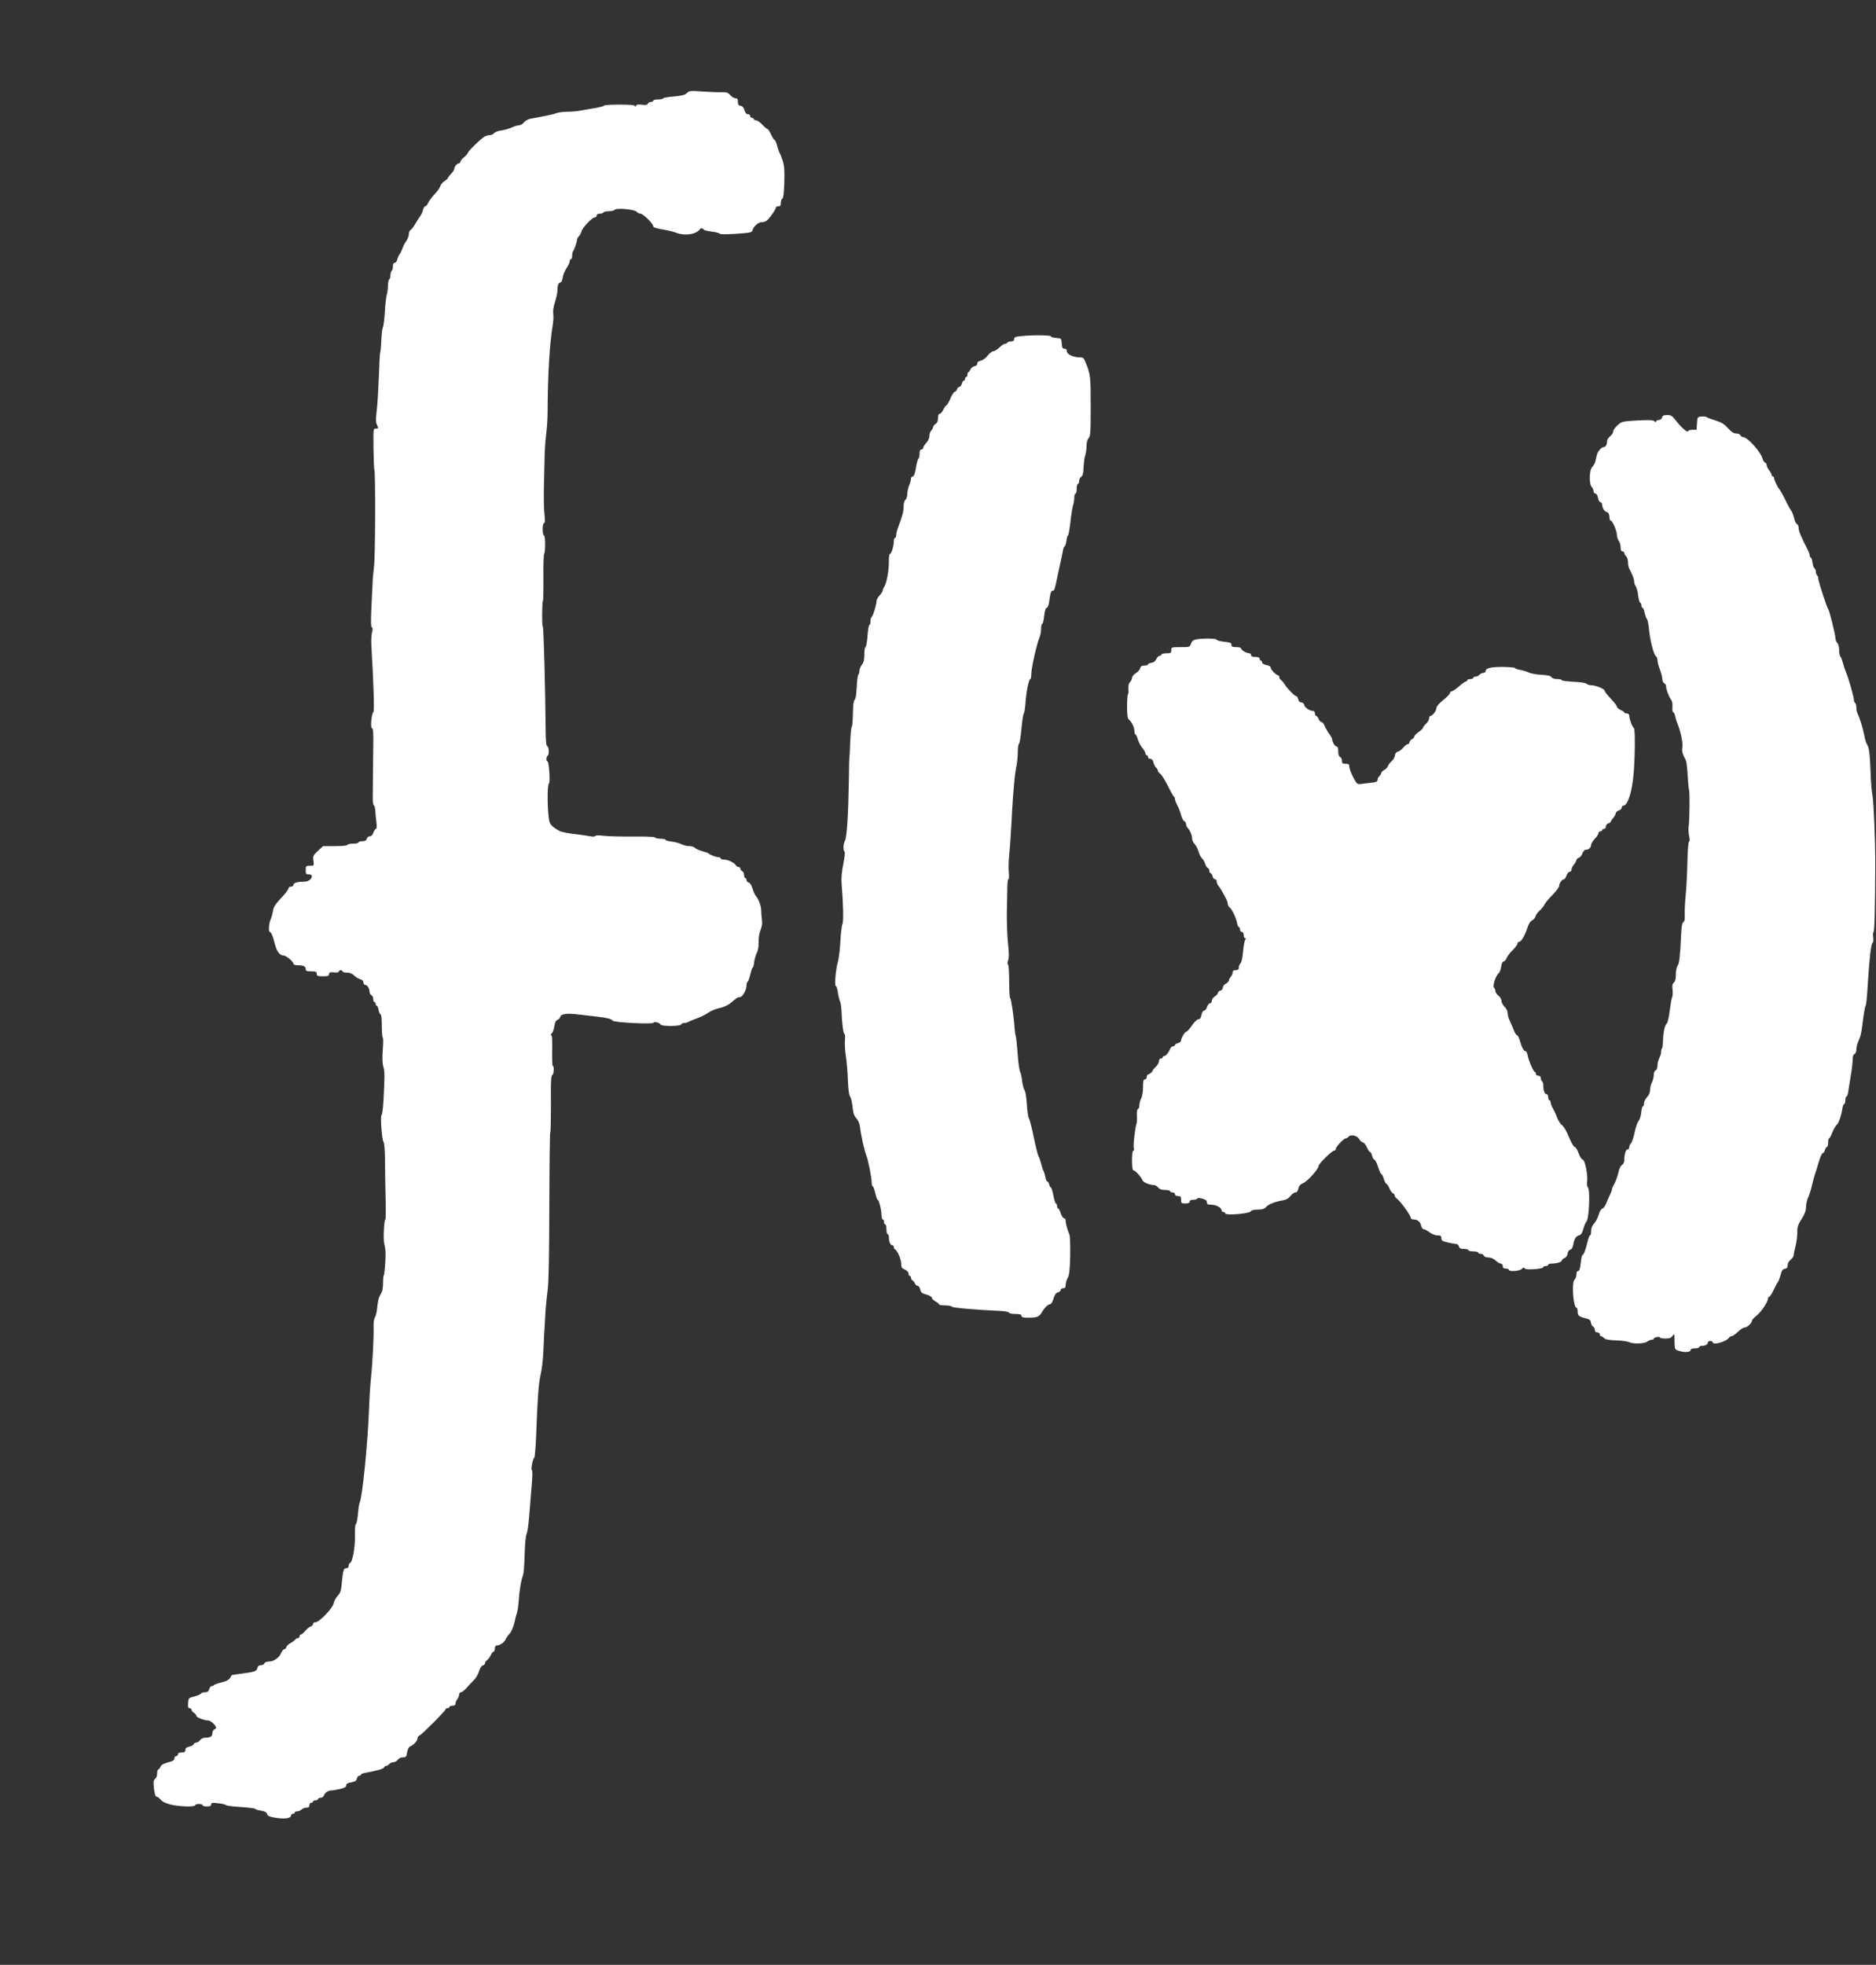 <?xml version="1.0" encoding="UTF-8" standalone="no"?>
<svg
   version="1.0"
   width="1528px"
   height="1600px"
   viewBox="0 0 1528 1600"
   preserveAspectRatio="xMidYMid meet"
   id="svg8"
   sodipodi:docname="function.svg"
   inkscape:version="1.3 (0e150ed, 2023-07-21)"
   xmlns:inkscape="http://www.inkscape.org/namespaces/inkscape"
   xmlns:sodipodi="http://sodipodi.sourceforge.net/DTD/sodipodi-0.dtd"
   xmlns="http://www.w3.org/2000/svg"
   xmlns:svg="http://www.w3.org/2000/svg">
  <rect x="0" y="0" width="1528" height="1600" fill="#333333" stroke="none"/>
  <defs
     id="defs8" />
  <sodipodi:namedview
     id="namedview8"
     pagecolor="#ffffff"
     bordercolor="#000000"
     borderopacity="0.25"
     inkscape:showpageshadow="2"
     inkscape:pageopacity="0.0"
     inkscape:pagecheckerboard="0"
     inkscape:deskcolor="#d1d1d1"
     inkscape:zoom="0.1475"
     inkscape:cx="766.10169"
     inkscape:cy="800"
     inkscape:window-width="1280"
     inkscape:window-height="449"
     inkscape:window-x="0"
     inkscape:window-y="33"
     inkscape:window-maximized="0"
     inkscape:current-layer="svg8" />
  <g
     fill="#000000"
     id="g4"
     style="fill:#ffffff">
    <path
       d="M225 1480.3 c-5.7 -0.9 -6.9 -1.4 -7.5 -3.2 -0.4 -1.4 -1.9 -2.2 -5.1 -2.7 -2.4 -0.3 -4.4 -1 -4.4 -1.4 0 -0.4 -5.3 -1.1 -11.7 -1.5 -6.5 -0.4 -12 -1.1 -12.3 -1.6 -0.3 -0.5 -3.1 -1.1 -6.3 -1.5 -4.9 -0.6 -5.7 -0.4 -5.7 1 0 1.2 -0.9 1.6 -3.5 1.6 -1.9 0 -3.5 -0.4 -3.5 -1 0 -0.5 -1.3 -1 -3 -1 -1.6 0 -3 0.5 -3 1 0 1.6 -13.5 1.2 -20.3 -0.6 -3.9 -1 -6.7 -2.4 -7.9 -4 -1.1 -1.3 -2.6 -2.4 -3.3 -2.4 -0.9 0 -1.6 -2.1 -2.1 -6.7 -0.6 -5.5 -0.4 -6.8 1 -7.8 0.9 -0.7 1.6 -2.6 1.6 -4.4 0 -1.7 0.4 -3.1 0.8 -3.1 0.5 0 1.3 -1 1.9 -2.3 0.7 -1.6 2.6 -2.6 6.2 -3.6 3.9 -1 5.1 -1.7 5.1 -3.2 0 -1 0.7 -1.9 1.5 -1.9 0.8 0 1.5 -0.7 1.5 -1.5 0 -1 1 -1.5 3 -1.5 2.3 0 3 -0.4 3 -2 0 -1.5 0.9 -2.2 3.1 -2.7 1.7 -0.3 3.3 -1.2 3.6 -1.9 0.3 -0.8 1.3 -1.4 2.2 -1.4 0.9 0 2.3 -0.9 3.1 -2 0.8 -1.1 2.6 -2 4.1 -2 4.3 0 5.9 -1 5.9 -3.6 0 -1.4 0.7 -2.7 1.5 -3 0.8 -0.4 1.5 -1.1 1.5 -1.6 0 -1.7 -4.4 -5.8 -6.3 -5.8 -3.3 0 -9.7 -2.5 -9.7 -3.7 0 -0.7 -0.9 -1.8 -2 -2.5 -1.1 -0.7 -2 -1.8 -2 -2.5 0 -0.7 -0.7 -1.3 -1.6 -1.3 -1.2 0 -1.4 -0.9 -1.2 -4.2 0.3 -4.1 0.4 -4.2 5.3 -5.4 2.7 -0.7 5.1 -1.8 5.3 -2.4 0.2 -0.5 1.6 -1 3.2 -1 2.1 0 2.9 -0.6 3.4 -2.5 0.4 -1.4 1.3 -2.5 2 -2.5 0.8 0 1.6 -0.3 1.8 -0.8 0.2 -0.4 3 -1.4 6.2 -2.2 5.2 -1.3 6.7 -2.4 8.2 -5.8 0.1 -0.2 3.3 -0.7 7 -1.2 12.1 -1.6 13.4 -2 14 -4.6 0.4 -1.7 1.3 -2.4 2.9 -2.4 1.3 0 2.5 -0.7 2.9 -1.5 0.3 -0.9 1.8 -1.5 3.7 -1.5 3.9 0 8.3 -3.1 9.9 -7 0.7 -1.6 1.8 -3 2.5 -3 0.7 0 1.5 -0.8 1.7 -1.7 0.3 -1 1.8 -2.5 3.4 -3.3 1.6 -0.8 3.3 -2.1 3.7 -2.7 0.4 -0.7 1.5 -1.3 2.2 -1.3 0.8 0 1.5 -0.7 1.5 -1.5 0 -0.8 0.5 -1.5 1.1 -1.5 0.6 0 2.1 -1.3 3.5 -2.9 1.4 -1.7 3.4 -3.3 4.4 -3.6 1.1 -0.4 2 -1.3 2 -2.1 0 -0.8 0.9 -1.4 2 -1.4 3 0 13.9 -11.3 14.7 -15.2 0.3 -1.8 1.8 -4.6 3.3 -6.3 2.3 -2.5 2.9 -4.2 3.4 -10.5 1 -10.4 1.5 -12 3.7 -12 1.2 0 1.9 -0.7 1.9 -1.9 0 -1.1 0.4 -2.1 1 -2.3 2.1 -0.7 4.3 -12.3 4.1 -22 -0.1 -5.9 0.2 -9.8 0.8 -9.8 0.5 0 1.2 -3.5 1.6 -7.7 0.3 -4.3 1 -8.7 1.5 -9.8 2.2 -4.7 6.5 -48 7.5 -74.5 0.3 -9.1 1 -20.3 1.5 -25 1.3 -11.8 2.5 -34.1 2.3 -42.3 -0.2 -4.4 0.2 -7.6 1.1 -9 0.8 -1.2 1.6 -4.9 1.9 -8.3 0.3 -3.3 1 -7 1.6 -8.2 0.6 -1.2 1.6 -3.1 2.1 -4.2 0.6 -1.1 1 -4.4 1 -7.3 0 -3 0.2 -5.6 0.5 -5.9 0.7 -0.6 1.7 -13.4 1.5 -18.9 0 -2 -0.5 -5.1 -1 -7 -1 -3.3 -0.2 -19.9 0.9 -19.9 0.3 0 0.4 -7.3 0.2 -16.2 -0.2 -9 -0.5 -22.9 -0.5 -30.9 -0.1 -9.1 -0.5 -15.1 -1.2 -16 -1.4 -1.7 -2.8 -21.9 -1.6 -21.9 0.5 0 1.2 -5.7 1.6 -12.7 1 -19.9 1 -22.5 -0.2 -26.9 -0.8 -2.8 -0.9 -7.2 -0.4 -13.7 0.4 -5.4 0.4 -9.7 0 -9.7 -0.4 0 -0.8 -4.3 -0.8 -9.5 0 -5.4 -0.4 -9.5 -1 -9.5 -0.5 0 -1.2 -1.6 -1.6 -3.5 -0.3 -1.9 -1 -3.5 -1.5 -3.5 -0.5 0 -0.9 -0.7 -0.9 -1.5 0 -0.8 -0.4 -1.5 -1 -1.5 -0.5 0 -1 -1.1 -1 -2.5 0 -1.4 -0.7 -2.8 -1.5 -3.1 -0.8 -0.4 -1.5 -1.5 -1.5 -2.6 0 -2.8 -1.8 -5.8 -3.5 -5.8 -0.8 0 -1.5 -0.9 -1.5 -2 0 -1.3 -0.9 -2.2 -2.6 -2.6 -1.4 -0.4 -3.6 -1.7 -4.9 -3 -1.6 -1.6 -3.6 -2.4 -6 -2.4 -1.9 0 -3.5 -0.4 -3.5 -1 0 -0.5 -0.7 -1 -1.5 -1 -0.8 0 -1.5 0.5 -1.5 1.1 0 0.7 -1.5 1 -4 0.7 -3.3 -0.3 -4 0 -4 1.4 0 1.5 -0.9 1.8 -5 1.8 -4.3 0 -5 -0.3 -5 -2 0 -1.7 -0.7 -2 -4.5 -2 -3.7 0 -4.5 -0.3 -4.5 -1.9 0 -2.2 -1.9 -3.1 -6.6 -3.1 -1.9 0 -3.4 -0.5 -3.4 -1.2 0 -1.8 -6.1 -6.8 -8.3 -6.8 -2.8 0 -5.2 -3.2 -6.7 -8.8 -1.7 -6.8 -3.1 -10.2 -4.1 -10.2 -1.4 0 -1 -6.9 0.5 -10.3 0.8 -1.8 1.6 -4.8 1.9 -6.8 0.5 -3.5 1.9 -5.6 9 -13.2 2 -2.3 3.7 -4.7 3.7 -5.4 0 -0.7 0.9 -1.3 2 -1.3 1.1 0 2 -0.6 2 -1.4 0 -1.6 3 -2.6 8.2 -2.6 3.8 0 6.8 -2 6.8 -4.6 0 -0.8 -1 -1.4 -2.5 -1.4 -2.2 0 -2.5 -0.4 -2.5 -3.5 0 -3.3 0.2 -3.5 3.4 -3.5 3.4 0 3.4 0 2.9 -4.1 -0.5 -3.7 -0.3 -4.3 3.6 -8 l4.3 -3.9 9.9 0 c5.9 0 9.9 -0.4 9.9 -1 0 -0.5 2 -1 4.5 -1 2.5 0 4.5 -0.4 4.5 -1 0 -0.5 1.4 -1 3.1 -1 2.2 0 3.2 -0.5 3.6 -2 0.3 -1.1 1.4 -2 2.5 -2 1.2 0 2.3 -1.1 2.9 -3 0.6 -1.6 1.5 -3 2.1 -3 0.6 0 0.8 -2 0.4 -5.2 -0.4 -2.9 -0.8 -7.1 -0.9 -9.3 -0.1 -2.2 -0.6 -4.3 -1.2 -4.7 -0.5 -0.4 -1 -2.9 -0.9 -5.5 0 -7.8 0.2 -25.7 0.4 -42 0.2 -11.6 -0.1 -15.3 -1 -15.3 -1.5 0 -0.4 -12.1 1.1 -13.1 0.9 -0.5 0.2 -23.7 -1.6 -53.4 -0.3 -4.5 0 -9.6 0.5 -11.5 0.7 -2.4 0.6 -3.6 -0.1 -4.1 -0.8 -0.5 -0.9 -4.7 -0.5 -14 0.4 -7.4 0.8 -16.8 1 -20.9 0.1 -4.1 0.7 -10.6 1.2 -14.5 1.1 -6.9 1.3 -77.1 0.3 -79 -0.3 -0.6 -0.6 -8.3 -0.7 -17.2 -0.2 -15.7 -0.2 -16.3 1.8 -16.3 2.3 0 2.4 -0.1 0.9 -3.4 -0.9 -1.8 -0.9 -4.9 0 -11.8 0.6 -5.1 1.3 -17.6 1.7 -27.7 0.3 -10.2 0.8 -18.9 1.1 -19.4 0.3 -0.4 0.7 -4.9 0.9 -9.9 0.2 -5 0.8 -9.6 1.2 -10.2 0.5 -0.6 1.2 -6.1 1.6 -12.1 0.3 -6.1 1.1 -12.6 1.6 -14.5 0.6 -1.9 1 -5.4 1 -7.7 0 -2.3 0.5 -4.5 1 -4.8 0.6 -0.3 1 -1.9 1 -3.5 0 -1.6 0.5 -3.2 1 -3.5 0.6 -0.3 1 -1.9 1 -3.6 0 -1.9 0.5 -2.9 1.5 -2.9 0.8 0 1.8 -1.2 2.1 -2.8 0.4 -1.5 1.2 -3.4 1.9 -4.2 0.7 -0.8 1.7 -3 2.3 -4.8 0.6 -1.8 2 -4.6 3.2 -6.1 1.1 -1.6 2 -4.1 2 -5.5 0 -1.4 0.6 -2.9 1.4 -3.3 0.8 -0.4 2.4 -2.6 3.7 -4.8 1.2 -2.2 3.1 -5 4 -6.3 1 -1.3 2.1 -3.6 2.4 -5.2 0.4 -1.7 1.2 -3 1.8 -3 0.7 0 1.8 -1.3 2.4 -2.8 0.7 -1.5 3.1 -4.7 5.3 -7.1 2.2 -2.3 4.3 -5.3 4.6 -6.5 0.3 -1.2 1.8 -3 3.4 -4.1 1.7 -1.1 3 -2.4 3 -2.8 0 -0.4 1.1 -1.9 2.5 -3.3 1.4 -1.4 2.5 -3.2 2.5 -4 0 -1.8 2.4 -4.4 3.9 -4.4 0.6 0 1.1 -0.6 1.1 -1.3 0 -0.7 1.3 -2.4 3 -3.7 1.6 -1.4 2.9 -2.9 3 -3.4 0 -1.3 11 -12 13.7 -13.4 1.2 -0.7 3.2 -1.2 4.4 -1.2 1.2 0 2.7 -0.7 3.3 -1.6 0.7 -0.8 3.2 -1.8 5.6 -2.1 2.5 -0.3 6.3 -1.4 8.6 -2.4 2.2 -1 5 -1.9 6.1 -1.9 1.2 0 3 -1 4 -2.3 1 -1.3 3.4 -2.7 5.3 -3 15.5 -2.9 18.8 -3.6 21.3 -4.6 1.6 -0.6 5.5 -1.1 8.7 -1.1 3.3 0 8.1 -0.4 10.7 -0.9 2.6 -0.5 8.1 -1.5 12.1 -2.1 3.9 -0.7 7.2 -1.6 7.2 -2 0 -0.5 5.6 -0.8 12.5 -0.8 8.8 0 12.5 0.3 12.5 1.1 0 0.8 0.4 0.7 0.9 -0.2 0.6 -1 2.1 -1.2 5.1 -0.8 3 0.4 4.3 0.2 4.7 -0.9 0.3 -0.8 1.4 -1.4 2.4 -1.4 1 0 1.9 -0.4 1.9 -1 0 -0.5 1.8 -1 4 -1 2.2 0 4 -0.4 4 -0.9 0 -0.4 3.9 -1.1 8.6 -1.5 6.7 -0.6 9.1 -1.2 10.8 -2.8 2 -1.9 2.8 -2 12.6 -1.3 5.8 0.4 12.8 0.7 15.5 0.6 4.3 -0.1 5.4 0.2 7.3 2.4 1.2 1.4 3.1 2.5 4.2 2.5 1.5 0 2 0.7 2 2.9 0 2.3 0.5 3 2.2 3.3 1.5 0.2 2.5 1.3 3.2 3.6 0.6 2.1 1.5 3.2 2.7 3.2 1.1 0 1.9 0.7 1.9 1.5 0 0.8 0.7 1.5 1.5 1.5 0.8 0 1.5 0.5 1.5 1 0 0.6 0.8 1 1.8 1 1.1 0 3.3 1.6 5.1 3.5 1.7 1.9 3.6 3.5 4.1 3.5 0.5 0 1.9 2 3 4.5 1.1 2.5 2.4 4.5 2.9 4.5 0.5 0 1.4 2.1 2.1 4.8 0.7 2.6 1.6 5.2 2 5.7 0.4 0.6 1.5 3.3 2.4 6.2 1.4 4.1 1.7 7.9 1.4 18 -0.3 8.6 -0.8 12.8 -1.6 13.1 -0.7 0.2 -1.2 1.7 -1.2 3.3 0 2.2 -0.5 2.9 -2 2.9 -1.1 0 -2 0.4 -2 0.9 0 1.7 -6.1 10.1 -8 11.1 -1 0.6 -2.9 1 -4.1 1 -2.4 0 -6.5 3.9 -7.1 6.7 -0.3 1.6 -2 1.9 -13.2 2.7 -8.3 0.5 -13 0.5 -13.5 -0.1 -0.3 -0.6 -3.3 -1.3 -6.6 -1.7 -3.3 -0.4 -6.1 -1.1 -6.3 -1.6 -0.4 -1.2 -3.2 -1.4 -3.2 -0.2 0 0.4 -1.4 1.5 -3.1 2.4 -3.7 2.2 -11.6 2.3 -16.1 0.4 -1.8 -0.8 -6.8 -2 -11 -2.7 -5.4 -0.9 -7.8 -1.7 -7.8 -2.7 0 -2.1 -8.2 -10.2 -10.4 -10.2 -1 0 -2.4 -0.7 -3 -1.5 -1.4 -2 -16.9 -3.4 -18 -1.6 -0.4 0.6 -2.5 1.1 -4.6 1.1 -2.1 0 -4.2 0.5 -4.5 1 -0.3 0.6 -1.7 1 -3.1 1 -1.5 0 -2.4 0.6 -2.4 1.5 0 0.8 -0.7 1.5 -1.5 1.5 -2.2 0 -10.1 8.4 -10.9 11.4 -0.3 1.4 -1.3 3.1 -2.1 4 -0.8 0.8 -1.5 2.1 -1.5 2.8 0 1.7 -2.4 8.6 -3.3 9.4 -0.4 0.4 -0.7 2 -0.7 3.6 0 1.5 -0.4 2.8 -1 2.8 -0.5 0 -1 0.8 -1 1.8 0 0.9 -1.2 3.5 -2.6 5.6 -1.4 2.1 -2.9 5.6 -3.1 7.7 -0.3 2.2 -1.1 3.9 -1.8 3.9 -1.6 0 -2.5 2.3 -2.5 6.5 0 1.8 -0.9 6.1 -2 9.5 -1.3 4.1 -1.8 7.5 -1.4 9.7 0.3 1.8 0.1 6.1 -0.5 9.5 -2.5 15 -4 40.5 -4.1 70.3 0 5 -0.5 12.8 -1.1 17.5 -0.6 4.7 -1.2 12.8 -1.3 18 -0.1 5.2 -0.4 16.7 -0.6 25.5 -0.2 8.8 0 19 0.5 22.8 0.5 4.7 0.4 6.7 -0.4 6.7 -0.7 0 -1.1 2 -1.1 5 0 2.8 0.5 5 1 5 0.6 0 1 3.2 1 7.5 0 4.1 -0.4 7.5 -0.8 7.5 -0.4 0 -0.7 8.4 -0.6 18.8 0.1 10.3 -0.1 19.1 -0.4 19.6 -0.8 1.3 -0.9 20.5 -0.1 20.8 0.7 0.3 2.1 53.4 2.3 83.7 0.1 9.8 0.4 13.5 1.4 13.8 1.4 0.5 1.6 6.9 0.2 7.8 -1.2 0.8 -1.3 4.5 -0.1 4.5 1.2 0 2.4 17.2 1.2 18 -1.6 0.9 -1.3 23.2 0.3 30.7 0.7 3 2.8 5 8.6 8.1 1.4 0.7 6.6 1.8 11.5 2.3 5 0.6 10.7 1.4 12.7 1.8 2.2 0.5 4 0.5 4.6 -0.1 0.7 -0.7 3.2 -0.7 6.9 -0.2 3.2 0.4 13.8 0.7 23.5 0.6 11 -0.1 17.9 0.2 18.3 0.8 0.3 0.5 2.4 1 4.6 1 2.1 0 3.9 0.4 3.9 0.9 0 0.4 2.2 1.1 4.9 1.4 2.8 0.3 6.3 1.3 8 2.1 1.6 0.9 4.5 1.6 6.4 1.6 1.9 0 4 0.6 4.6 1.4 0.6 0.7 3.3 1.9 5.9 2.7 2.6 0.7 4.9 1.5 5.2 1.8 0.9 1.1 6.1 3.1 8 3.1 1.1 0 2 0.5 2 1 0 0.6 1.2 1 2.8 1 3.1 0 8.3 2.5 9.5 4.6 0.4 0.8 1.5 1.4 2.2 1.4 0.8 0 1.5 0.6 1.5 1.4 0 0.8 0.7 1.6 1.5 2 0.8 0.3 1.5 1.7 1.5 3.1 0 1.4 0.5 2.5 1 2.5 0.6 0 1 0.7 1 1.6 0 0.9 0.8 1.8 1.8 2.1 1.1 0.2 2.3 2.2 3.1 4.9 0.8 2.5 1.9 5 2.5 5.7 2.3 2.4 4.7 8.7 4.6 12.4 0 2.1 0.3 5.5 0.6 7.5 0.4 2.5 0 5.2 -1.1 8 -1.1 2.6 -1.7 6.5 -1.6 9.8 0.1 3.5 -0.4 6.8 -1.5 8.9 -0.9 1.8 -1.9 5.3 -2.2 7.7 -0.2 2.4 -0.8 4.4 -1.2 4.4 -0.4 0 -1.2 2.5 -1.9 5.5 -0.7 3 -1.7 5.7 -2.2 6 -0.5 0.4 -0.9 1.7 -0.9 3 0 3.7 -3.2 9.4 -5.3 9.5 -1 0 -2.3 0.4 -3 1 -0.7 0.5 -2.8 2.2 -4.7 3.8 -2.1 1.8 -5.7 3.4 -9 4.1 -3 0.6 -7.3 2.4 -9.5 4 -2.2 1.5 -6.5 3.6 -9.5 4.6 -3 1.1 -5.9 2.3 -6.5 2.7 -0.5 0.4 -1.9 0.8 -3.1 0.8 -1.2 0 -2.4 0.6 -2.6 1.2 -0.6 1.6 -15.6 1.7 -16.6 0.2 -1.1 -1.7 -5.4 -2.8 -6.1 -1.5 -0.8 1.3 -32.1 -0.3 -33 -1.7 -1 -1.5 -4.3 -2.3 -12.6 -3.3 -4.4 -0.5 -11.4 -1.3 -15.5 -1.8 -9.2 -1.2 -14.1 -0.5 -14.7 2 -0.3 1 -1.3 2.1 -2.3 2.4 -1.2 0.4 -2 2 -2.5 5 -0.3 2.5 -1.3 5.2 -2.1 6 -0.9 0.8 -1.1 1.5 -0.5 1.5 0.8 0 1 4 0.8 12.5 -0.1 6.9 0.1 12.5 0.5 12.5 1.3 0 0.9 7 -0.4 7.5 -1 0.4 -1.3 5.9 -1.1 23.5 0 12.7 -0.2 23 -0.5 23 -0.4 0 -0.7 26.7 -0.8 59.3 -0.1 40.8 -0.5 62.1 -1.3 68.7 -0.7 5.2 -1.4 12.7 -1.7 16.5 -0.2 3.9 -0.6 9.9 -0.8 13.5 -0.3 3.6 -0.7 12.4 -1 19.5 -0.3 7.2 -1.3 15.9 -2.2 19.5 -1.7 6.8 -2.6 19.2 -3.7 49.4 -0.4 9.9 -1.1 18.2 -1.5 18.5 -1.3 0.9 -3 10 -2 10.3 0.6 0.2 0.5 5.4 -0.2 12.8 -0.6 6.9 -1.5 18 -2 24.8 -0.5 6.7 -1.5 13.2 -2.1 14.4 -0.7 1.3 -1.4 8.4 -1.6 16.8 -0.2 8 -0.8 15.4 -1.2 16.5 -1.6 3.8 -3 12 -3.6 20.5 -0.3 4.7 -1 9.4 -1.5 10.5 -0.4 1.1 -1.4 4.7 -2.1 8 -0.8 3.4 -2.3 7.1 -3.6 8.5 -1.3 1.4 -2.9 3.6 -3.5 5 -1.1 2.5 -4.8 5 -7.5 5 -0.7 0 -1.3 1.1 -1.3 2.5 0 1.4 -0.5 2.5 -1 2.5 -0.6 0 -1.6 1.2 -2.3 2.8 -0.6 1.5 -2 3.3 -2.9 4 -1 0.7 -1.8 1.9 -1.8 2.6 0 0.8 -0.8 1.6 -1.8 1.8 -1.1 0.3 -2.3 2.2 -3.1 4.9 -0.7 2.4 -2.7 5.8 -4.5 7.4 -1.7 1.7 -4.3 4.5 -5.9 6.3 -1.5 1.7 -3.4 3.2 -4.2 3.2 -0.8 0 -1.5 0.8 -1.5 1.8 0 1 -0.7 2.7 -1.5 3.8 -0.8 1 -1.5 2.7 -1.5 3.7 0 1.1 -0.8 1.7 -2.5 1.7 -1.4 0 -2.5 0.5 -2.5 1 0 0.6 -0.7 1 -1.5 1 -0.8 0 -1.5 0.4 -1.5 0.8 0 1.2 -19.5 20.8 -21.4 21.5 -0.9 0.4 -1.6 1.4 -1.6 2.4 0 1.9 -3.4 5.6 -6.1 6.5 -0.9 0.4 -1.9 2.3 -2.3 4.7 -0.6 3.7 -0.9 4.1 -3.4 4.1 -1.6 0 -3.4 0.8 -4.2 2 -0.8 1.1 -2.4 2 -3.6 2 -1.2 0 -2.7 0.7 -3.4 1.5 -0.7 0.8 -1.8 1.5 -2.5 1.5 -0.7 0 -1.5 0.6 -1.8 1.3 -0.4 1.1 -5.7 2.6 -14.9 4.3 -2.1 0.3 -3.8 1 -3.8 1.5 0 0.5 -0.6 0.9 -1.4 0.9 -0.8 0 -1.7 1.1 -2 2.4 -0.4 1.8 -1.5 2.5 -4.6 3 -3 0.5 -4 1.1 -4 2.4 0 1.4 -1.3 2.1 -5.1 3 -2.8 0.7 -6 1.2 -7.2 1.2 -2.6 0.1 -5.1 1.8 -6 4.3 -0.3 0.9 -1.6 1.7 -2.7 1.7 -1.1 0 -2 0.5 -2 1 0 0.6 -0.9 1 -2 1 -1.1 0 -2 0.5 -2 1 0 0.6 -0.7 1 -1.5 1 -0.8 0 -1.5 0.9 -1.5 2 0 1.5 -0.7 2 -2.4 2 -1.4 0 -3.1 0.7 -4 1.5 -0.8 0.8 -2.4 1.5 -3.5 1.5 -1.2 0 -2.1 0.5 -2.1 1 0 0.6 -0.7 1 -1.5 1 -0.8 0 -1.5 0.6 -1.5 1.4 0 2.2 -5 3 -12 1.9z"
       id="path1"
       style="fill:#ffffff" />
    <path
       d="M1366.8 1099.8 c-2.7 -0.9 -2.8 -1.3 -2.9 -7.6 0 -6.4 -0.1 -6.6 -1.6 -4.4 -1.2 1.7 -2.5 2.2 -5.9 2.2 -2.4 0 -4.4 -0.4 -4.4 -0.9 0 -0.4 -1.1 -0.6 -2.5 -0.3 -1.4 0.2 -2.5 0.8 -2.5 1.3 0 0.5 -0.8 0.9 -1.7 0.9 -1 0 -2.7 0.7 -3.7 1.5 -2.4 1.8 -11.8 2 -14.8 0.4 -1.2 -0.6 -5.9 -1.3 -10.4 -1.4 -6.1 -0.2 -8.7 -0.7 -9.9 -1.9 -0.9 -0.9 -2.1 -1.6 -2.6 -1.6 -0.5 0 -0.9 -0.7 -0.9 -1.5 0 -0.8 -0.9 -1.5 -2 -1.5 -1.3 0 -2 -0.7 -2 -2 0 -1 -0.6 -2.3 -1.4 -2.7 -0.8 -0.4 -1.6 -1.9 -1.8 -3.3 -0.2 -2 -1.1 -2.7 -4.3 -3.5 -5.6 -1.4 -6.5 -2.2 -6.5 -5.6 0 -1.6 -0.4 -2.9 -0.8 -2.9 -2.8 0 -4.3 -20.8 -1.7 -23 0.8 -0.7 1.5 -2.5 1.5 -4.1 0 -1.8 0.5 -2.9 1.4 -2.9 1 0 1.6 -1.9 2.1 -6.5 0.4 -3.6 1 -6.5 1.4 -6.5 1 0 2.9 -5 4.1 -10.7 0.7 -2.9 1.6 -5.3 2.1 -5.3 0.5 0 0.9 -1.6 0.9 -3.5 0 -2.4 0.8 -4.5 2.4 -6.2 1.3 -1.4 3 -4.6 3.7 -7.1 0.7 -2.5 1.9 -4.7 2.9 -4.9 0.8 -0.2 2.2 -1.9 2.9 -3.6 0.7 -1.8 2.2 -5 3.2 -7.3 1.1 -2.2 1.9 -4.5 1.9 -5.2 0 -0.6 0.9 -2.6 2 -4.4 1 -1.8 2.4 -5.7 3.1 -8.6 0.6 -3.2 1.8 -5.8 3 -6.5 1.1 -0.7 1.9 -2.3 1.9 -3.8 0 -4.8 1.2 -8.9 2.6 -8.9 0.8 0 1.4 -0.8 1.4 -1.7 0 -0.9 0.6 -2.4 1.4 -3.2 0.8 -0.9 2.2 -4.9 3 -9 0.9 -4.1 2.3 -8.2 3.2 -9.2 0.9 -1 1.9 -4.1 2.2 -6.9 0.2 -2.7 0.8 -5 1.3 -5 0.5 0 0.9 -1.1 0.9 -2.4 0 -1.4 1.1 -3.7 2.5 -5.2 1.6 -1.7 2.5 -3.9 2.5 -5.9 0 -1.8 0.7 -4.6 1.5 -6.1 0.8 -1.6 1.5 -4.3 1.5 -6 0 -1.9 0.6 -3.4 1.5 -3.8 0.9 -0.3 1.5 -1.8 1.5 -3.8 0 -1.8 0.7 -4.6 1.5 -6.2 0.8 -1.5 1.5 -3.8 1.5 -5 0 -1.3 0.3 -2.6 0.7 -3 0.4 -0.3 0.7 -3 0.8 -5.9 0.2 -7.1 1.5 -13 3.1 -14.3 0.7 -0.6 1.8 -5.1 2.4 -10.5 0.7 -5.2 1.5 -10.1 2 -11 0.4 -0.8 0.6 -3.6 0.3 -6 -0.4 -3.3 -0.1 -4.8 1.1 -5.8 1.1 -0.9 1.6 -3 1.6 -6.5 0 -2.8 0.6 -6.1 1.4 -7.2 1.4 -1.9 2.1 -7.9 2.9 -25.7 0.3 -6.2 0.8 -9.2 1.8 -9.8 1 -0.6 1.3 -2.4 1.1 -6.1 -0.1 -2.9 0.2 -10 0.8 -15.8 0.6 -5.8 1.2 -17.9 1.4 -27 0.2 -9.8 0.8 -16.6 1.4 -16.8 0.6 -0.2 0.6 -1.7 0 -4.5 -0.5 -2.3 -0.7 -6.2 -0.3 -8.7 0.7 -6 0.9 -27.1 0.2 -29 -0.3 -0.8 -0.8 -6.1 -1.1 -11.7 -0.3 -5.6 -0.9 -11 -1.4 -12 -3 -5.7 -3.4 -7.5 -2.9 -11 0.6 -3.5 -1.5 -13.1 -4.3 -19.8 -0.5 -1.1 -1.2 -3.5 -1.5 -5.2 -0.4 -1.8 -1.1 -3.3 -1.6 -3.3 -0.6 0 -0.9 -1.9 -0.7 -4.2 0.2 -2.6 -0.2 -4.9 -1.1 -6 -1.6 -1.9 -4.1 -8.5 -4.1 -11.1 0 -1 -0.7 -2 -1.5 -2.3 -0.8 -0.4 -1.5 -1.8 -1.5 -3.3 0 -1.4 -0.9 -5 -2 -7.9 -1.1 -2.9 -2 -6.3 -2 -7.7 0 -1.3 -0.6 -2.8 -1.3 -3.2 -1.7 -1.1 -4.8 -13.1 -5.6 -21.9 -0.3 -3.9 -1.1 -7.7 -1.8 -8.5 -0.6 -0.8 -1.4 -3.1 -1.8 -5.1 -0.4 -2.1 -1.1 -3.8 -1.6 -3.8 -0.5 0 -0.9 -0.9 -0.9 -1.9 0 -1.1 -0.5 -2.1 -1 -2.3 -0.6 -0.2 -1.3 -2.8 -1.7 -5.8 -0.3 -3 -1.2 -6.4 -1.9 -7.5 -0.8 -1.1 -1.4 -2.9 -1.4 -4.1 0 -1.9 -1.6 -6 -4.1 -10.6 -0.5 -1 -0.9 -3.3 -0.9 -5.2 0 -1.8 -0.7 -3.9 -1.5 -4.6 -0.8 -0.7 -1.5 -1.9 -1.5 -2.6 0 -0.8 -0.7 -1.4 -1.5 -1.4 -1 0 -1.5 -1 -1.5 -3.3 0 -1.8 -0.7 -4.2 -1.5 -5.3 -0.8 -1 -1.5 -3.1 -1.5 -4.6 0 -3.3 -3.6 -11.8 -5 -11.8 -0.5 0 -1 -0.9 -1 -1.9 0 -2.7 -1 -5.1 -2.2 -5.1 -1.6 0 -3.7 -3.2 -3.8 -5.7 0 -1.3 -0.6 -2.3 -1.4 -2.3 -0.8 0 -1.7 -1.5 -2 -3.5 -0.4 -2.1 -1.3 -3.5 -2.1 -3.5 -0.8 0 -1.5 -0.9 -1.5 -1.9 0 -1.1 -0.7 -2.6 -1.5 -3.5 -2.3 -2.3 -2.1 -14 0.4 -16.3 1 -1 2.1 -3 2.5 -4.5 0.3 -1.6 0.9 -4 1.3 -5.5 0.7 -3 3.8 -6.3 5.8 -6.3 1.4 0 2.5 -2.2 2.5 -5 0 -1 1.1 -2.7 2.5 -3.8 1.4 -1.1 2.5 -2.9 2.5 -3.9 0 -1.1 1.6 -3.3 3.5 -5 3.4 -3.1 3.9 -3.2 16 -3.9 9.4 -0.5 12.8 -0.4 14 0.6 1 0.9 1.5 0.9 1.5 0.1 0 -0.6 0.9 -1.1 2.1 -1.1 1.2 0 2.3 -0.8 2.6 -2 0.4 -1.5 1.4 -2 4.2 -2 3.3 0 4.1 0.6 7.5 5 4 5.2 9.6 9.9 9.6 8.1 0 -0.6 1.6 -1.1 3.4 -1.1 l3.5 0 0.3 -5.2 c0.3 -5.2 0.4 -5.3 3.6 -5.6 1.8 -0.2 3.9 0.1 4.5 0.6 0.7 0.5 3.9 1.7 7.2 2.7 4.6 1.4 6.9 2.8 9.9 6.2 2.9 3.1 4.7 4.3 6.8 4.3 1.6 0 3.1 0.7 3.4 1.5 0.4 0.8 1.4 1.5 2.3 1.5 3.5 0 14.4 12.2 15.7 17.6 0.4 1.4 1.3 2.8 2 3.1 0.8 0.3 1.4 1.3 1.4 2.2 0 0.9 0.9 2.7 2 4.1 1.1 1.4 2 3.1 2 3.8 0 0.6 0.5 1.2 1 1.2 0.6 0 1 0.6 1 1.4 0 1.3 2.9 7.5 4 8.6 0.8 0.8 3.9 6.3 6.1 11 1.2 2.5 2.9 5.6 3.9 7 0.9 1.4 2 4.2 2.4 6.3 0.4 2.1 1.4 4.1 2.2 4.4 0.7 0.3 1.4 1.8 1.4 3.4 0 2.4 1.8 6.7 8.1 19.1 0.5 1 0.9 2.5 0.9 3.3 0 0.8 0.4 1.5 0.9 1.5 0.4 0 1.1 1.9 1.4 4.2 0.3 2.4 1.1 4.4 1.6 4.6 0.6 0.2 1.1 1.4 1.1 2.7 0 1.3 0.5 2.7 1 3 0.6 0.3 1 1.5 1 2.7 0 2.2 7.1 24 8.1 24.8 0.8 0.7 5.9 21.1 5.9 23.9 0 1.2 0.7 2.9 1.5 3.7 0.9 0.9 1.5 3.4 1.5 5.9 0 2.4 0.4 4.6 0.9 4.9 0.4 0.3 1.4 2.7 2.1 5.3 0.7 2.7 1.9 6.2 2.6 7.8 2 4.7 6.4 20.1 6.4 22.3 0 1.2 0.5 2.4 1 2.7 0.6 0.3 1 1.9 1 3.6 0 1.6 0.4 3.7 0.9 4.7 1.8 3.8 4.4 12 5.5 17.8 0.6 3.4 1.6 6.7 2.2 7.5 1.7 2 2.4 7.6 3 22.9 0.2 7.4 0.9 15.8 1.5 18.5 1 4.6 2.4 38.5 2.3 57 -0.1 32.7 -0.6 54.5 -1.4 54.5 -0.4 0 -0.6 1.8 -0.3 4.1 0.4 2.6 0.2 4.4 -0.6 4.8 -1.2 0.8 -2.7 14.9 -4 36.6 -0.4 7.2 -1.1 13.7 -1.5 14.4 -0.5 0.7 -1.2 4.3 -1.7 8 -1.6 12.6 -2.1 15.6 -2.9 17.6 -0.4 1.1 -1.3 3.3 -1.9 4.8 -0.6 1.5 -1.1 4.1 -1.1 5.6 0 1.6 -0.7 3.1 -1.5 3.5 -1 0.3 -1.5 1.9 -1.5 4.4 0 2.2 -0.6 7.7 -1.4 12.3 -0.8 4.6 -1.7 10.5 -2.1 13.2 -0.3 2.6 -1 4.7 -1.6 4.7 -0.5 0 -0.9 1.4 -0.9 3 0 1.7 -0.4 3 -0.9 3 -0.5 0 -1.1 1.5 -1.4 3.3 -1 6.4 -3 12.2 -4.7 13.7 -0.9 0.8 -2.6 3.6 -3.6 6.2 -1 2.7 -2.2 4.8 -2.6 4.8 -0.5 0 -0.8 1.6 -0.8 3.5 0 1.9 -0.4 3.5 -1 3.5 -0.5 0 -1.2 1.1 -1.6 2.5 -0.3 1.4 -1.1 2.5 -1.8 2.5 -0.6 0 -2.1 3.3 -3.2 7.3 -1.2 3.9 -2.6 8.6 -3.2 10.2 -0.6 1.7 -1.6 5.5 -2.3 8.5 -0.6 3 -2 7.4 -3 9.7 -1.1 2.3 -1.9 6 -1.9 8.3 0 3 -1 5.6 -3.6 9.7 -3 4.7 -3.6 6.5 -3.5 10.9 0 2.9 -0.6 7.8 -1.4 10.9 -0.8 3.1 -1.5 6.4 -1.5 7.5 0 1 -1.1 2.7 -2.5 3.8 -1.5 1.2 -2.5 3 -2.5 4.5 0 1.9 -0.6 2.6 -2.2 2.9 -1.7 0.2 -2.6 1.4 -3.6 5.3 -0.8 2.8 -1.7 5.2 -2.1 5.5 -0.4 0.3 -1.9 3.1 -3.4 6.3 -1.5 3.1 -3.1 5.7 -3.7 5.7 -0.5 0 -1 0.6 -1 1.4 0 2.7 -5.3 10.7 -9.1 13.8 -2.1 1.7 -3.9 3.6 -3.9 4.2 -0.1 2 -3.8 5.6 -5.9 5.6 -1.1 0 -3.6 1.6 -5.5 3.5 -2 1.9 -4.2 3.5 -5 3.5 -0.8 0 -1.9 0.6 -2.3 1.3 -2.1 3.3 -13.3 6.4 -13.3 3.7 0 -0.5 -0.9 -1 -2 -1 -1.1 0 -2 0.6 -2 1.4 0 1.5 -2.1 2.6 -5.1 2.6 -1 0 -1.9 0.5 -1.9 1 0 0.6 -1.6 1 -3.5 1 -2.4 0 -3.5 0.5 -3.5 1.5 0 1.8 -5.8 2 -10.2 0.3z"
       id="path2"
       style="fill:#ffffff" />
    <path
       d="M832 1071.5 c0 -1.1 -1.2 -1.5 -4.9 -1.5 -2.7 0 -5.1 -0.5 -5.3 -1.1 -0.2 -0.6 -3.4 -1.3 -7.3 -1.4 -20.4 -0.9 -39 -2.6 -39.3 -3.5 -0.2 -0.5 -2.6 -1 -5.3 -1 -2.7 0 -4.9 -0.3 -4.9 -0.7 0 -0.5 -1.4 -1.6 -3 -2.5 -1.7 -0.9 -3 -2.3 -3 -3 0 -0.8 -2 -1.9 -4.4 -2.6 -3.7 -1 -4.5 -1.6 -5.1 -4.2 -0.4 -1.6 -1.3 -3 -2.1 -3 -0.8 0 -1.8 -0.8 -2.1 -1.7 -0.4 -1 -1.2 -2.2 -2 -2.6 -0.7 -0.4 -1.3 -1.5 -1.3 -2.2 0 -0.8 -0.4 -1.5 -1 -1.5 -0.5 0 -1 -0.9 -1 -1.9 0 -1.2 -1.2 -2.5 -3 -3.3 -2.6 -1.1 -3 -1.8 -3 -5 0 -3.4 -3.3 -10.8 -5.2 -11.6 -0.4 -0.2 -0.8 -1 -0.8 -1.8 0 -0.8 -0.6 -1.4 -1.4 -1.4 -1.4 0 -2.6 -2.9 -2.6 -6.7 0 -1.3 -0.4 -2.3 -1 -2.3 -0.5 0 -1 -1.8 -1 -4 0 -2.2 -0.4 -4 -1 -4 -0.5 0 -1 -0.9 -1 -2 0 -1.1 -0.4 -2 -1 -2 -0.5 0 -1 -1.6 -1 -3.5 0 -4.1 -2.1 -12.5 -3.1 -12.5 -0.4 0 -1.3 -2.5 -2 -5.5 -0.7 -3 -1.6 -5.5 -2.1 -5.5 -0.4 0 -0.8 -1.3 -0.8 -2.9 0 -4.2 -3 -19.1 -4.5 -22.6 -1.4 -3.3 -4.1 -15.3 -5 -22.7 -0.4 -2.9 -1.5 -5.6 -3 -7.2 -1.9 -2 -2.6 -4.2 -3.1 -9.4 -0.4 -3.7 -1.3 -7.4 -2 -8.2 -0.8 -1 -1.5 -5.7 -1.8 -13.5 -0.2 -6.6 -1 -15.4 -1.6 -19.4 -0.7 -4.1 -1 -9.9 -0.8 -12.8 0.3 -2.9 0.1 -5.3 -0.3 -5.3 -0.9 0 -2 -7.5 -2.4 -17.1 -0.1 -4.2 -0.7 -8.4 -1.3 -9.5 -0.5 -1 -1.3 -4.3 -1.7 -7.1 -0.4 -2.9 -1.1 -5.3 -1.7 -5.3 -1.3 0 -0.1 -13.9 1.8 -20.3 0.7 -2.6 1.6 -10.1 1.9 -16.5 0.4 -6.4 1.1 -12.7 1.7 -13.8 1 -2 0.6 -17.5 -0.7 -32.9 -0.4 -3.9 0.1 -9.3 1.3 -15.5 1.1 -5.4 1.6 -9.9 1.1 -10.5 -1.3 -1.3 -1.1 -6.2 0.3 -8.8 1.6 -3.1 2.7 -20.2 3.2 -49.2 0.1 -10.4 0.3 -19.2 0.5 -19.5 0.1 -0.3 0.4 -5.6 0.6 -11.9 0.3 -6.3 0.8 -11.7 1.2 -12 0.5 -0.3 0.9 -5.3 1 -11 0.1 -7 0.6 -10.7 1.4 -11.2 0.8 -0.5 1.4 -4.1 1.7 -10.1 0.2 -5.1 0.8 -9.7 1.3 -10.3 0.5 -0.5 0.9 -2 0.9 -3.3 0 -1.3 0.9 -3.5 2 -4.9 1.5 -1.9 2 -4.1 2 -8.4 0 -3.3 0.4 -5.9 0.9 -5.9 0.5 0 1.3 -4.1 1.7 -9 0.3 -5 1 -9 1.5 -9 0.5 0 0.9 -1.3 0.9 -2.9 0 -1.7 0.4 -3.2 0.9 -3.6 1.1 -0.6 4.1 -10.4 4.1 -13.2 0 -1 1.1 -3 2.5 -4.5 1.4 -1.5 2.5 -3.3 2.5 -4 0 -0.8 0.6 -2.2 1.4 -3.3 1.8 -2.7 3.8 -13.8 3.6 -20.7 0 -3.3 0.3 -5.8 0.9 -5.8 1.2 0 3.1 -6.3 3.1 -10.2 0 -1.6 0.5 -2.8 1 -2.8 0.6 0 1 -1.1 1 -2.4 0 -1.3 0.8 -4.5 1.9 -7.2 3.2 -8.6 4.1 -11.9 4.1 -16.1 0 -2.4 0.6 -4.6 1.5 -5.3 0.8 -0.7 1.5 -2.8 1.5 -4.7 0 -1.8 0.7 -5 1.5 -7 0.8 -1.9 1.5 -4.4 1.5 -5.4 0 -1.1 0.6 -1.9 1.4 -1.9 1 0 1.8 -2.2 2.6 -7 0.6 -3.8 1.6 -7.2 2.1 -7.6 0.5 -0.3 0.9 -2.1 0.9 -4 0 -2.4 0.5 -3.4 1.5 -3.4 0.8 0 1.5 -0.6 1.5 -1.4 0 -0.7 1.1 -2.5 2.5 -4 1.5 -1.6 2.5 -3.9 2.5 -5.6 0 -1.6 0.7 -3.5 1.5 -4.4 0.8 -0.8 1.5 -2.1 1.5 -2.8 0 -0.7 0.9 -1.9 2 -2.6 1.4 -0.8 2 -2.3 2 -4.7 0 -2.3 0.5 -3.5 1.4 -3.5 0.7 0 2.1 -1.6 3 -3.5 0.9 -1.9 2.1 -3.5 2.5 -3.5 0.5 0 1.9 -2.5 3.2 -5.5 1.3 -3 2.9 -5.5 3.6 -5.5 0.6 0 1.5 -0.9 1.8 -2 0.3 -1.1 1.2 -2 2 -2 0.7 0 1.6 -1.1 1.9 -2.5 0.4 -1.4 1.1 -2.5 1.6 -2.5 0.6 0 1 -0.7 1 -1.5 0 -0.8 0.5 -1.5 1 -1.5 0.6 0 1 -0.9 1 -2 0 -1.1 0.3 -2 0.8 -2 0.4 0 1.2 -1 1.7 -2.3 0.6 -1.2 2 -2.3 3.3 -2.5 1.3 -0.2 2.2 -1 2.2 -2.1 0 -1.2 1 -2 2.9 -2.4 1.7 -0.4 4 -2.1 5.6 -4.2 1.5 -1.9 3.6 -3.5 4.6 -3.5 1 0 3.2 -1.4 4.9 -3 1.7 -1.7 3.7 -3 4.5 -3 0.7 0 1.7 -0.4 2 -1 0.3 -0.5 1.7 -1 3.1 -1 1.7 0 2.4 -0.6 2.4 -1.9 0 -1.5 1 -1.9 5.8 -2.4 9.5 -1 24.2 -0.8 24.2 0.2 0 0.5 1.9 1.1 4.3 1.3 4.2 0.3 4.2 0.3 4.5 4.6 0.3 3.4 0.7 4.2 2.3 4.2 1.2 0 1.9 0.7 1.9 2.1 0 2.4 5.2 4.9 10.3 4.9 2.9 0 3.5 0.5 4.8 3.8 4.1 10 4.3 11.3 4.3 35.9 0 21.4 -0.2 24.4 -1.7 26.1 -1.1 1.2 -1.7 3.5 -1.7 6.5 0 2.5 -0.5 5.8 -1 7.3 -0.6 1.4 -1.2 5.8 -1.4 9.6 -0.2 5.3 -0.7 7.3 -1.9 8 -0.9 0.5 -1.7 2 -1.7 3.3 0 1.4 -0.4 2.5 -1 2.5 -0.5 0 -1 1.8 -1 4 0 2.2 -0.4 4 -1 4 -0.5 0 -1 1.5 -1 3.4 0 1.9 -0.4 4.5 -0.9 5.8 -0.5 1.3 -1.5 7.4 -2.2 13.6 -0.7 6.2 -1.6 11.2 -2 11.2 -0.4 0 -1 2 -1.3 4.5 -0.4 2.5 -1.1 4.5 -1.5 4.5 -0.5 0 -1.1 1.7 -1.4 3.8 -0.4 2 -1.1 5.7 -1.7 8.2 -0.6 2.5 -1.7 7.7 -2.5 11.5 -2.4 11.7 -2.7 12.5 -4 12.5 -1.4 0 -2 1.8 -3 9.3 -0.4 2.8 -1.2 4.7 -2 4.7 -0.8 0 -1.5 2.3 -2 6.5 -0.3 3.6 -1.1 6.5 -1.6 6.5 -0.5 0 -0.9 1.8 -0.9 3.9 0 2.2 -0.5 5.2 -1.2 6.8 -2.4 5.8 -6.7 24.9 -6.8 30.1 0 2.3 -0.3 4.2 -0.8 4.2 -1.2 0 -3.2 9.8 -3.9 19.1 -0.3 4.6 -1 8.6 -1.4 8.9 -0.5 0.3 -1.3 6 -1.9 12.5 -0.6 6.6 -1.6 12.2 -2.1 12.3 -0.5 0.2 -0.9 3.4 -0.9 7 0 3.7 -0.7 9.9 -1.6 13.7 -0.8 3.9 -2.2 18.9 -3 33.5 -0.7 14.6 -1.8 30.6 -2.3 35.5 -0.6 5 -0.7 11.6 -0.4 14.8 0.3 3.1 0.2 5.7 -0.3 5.7 -0.5 0 -0.9 3 -0.9 6.8 -0.1 3.7 -0.2 12.8 -0.4 20.2 -0.1 7.4 0.3 18.5 0.9 24.7 0.9 8 0.9 12.1 0.2 14.2 -0.7 1.9 -0.7 3.3 -0.1 3.6 0.5 0.4 0.9 6.7 0.9 14.1 0 7.4 0.4 13.4 0.9 13.4 0.7 0 3 15.5 3.6 25.5 0.2 2.2 0.6 4.7 0.9 5.5 0.3 0.8 1 7.2 1.5 14.2 0.5 7 1.4 13.6 2 14.6 0.6 1.1 1.4 4.6 1.7 7.8 0.4 3.2 1.3 6.4 1.9 7.1 0.7 0.6 1.5 5.7 1.9 11.4 0.3 5.6 1.1 10.8 1.6 11.4 0.6 0.7 2.4 7.7 4 15.5 1.6 7.8 3.4 14.8 3.8 15.4 0.5 0.6 1.5 3.4 2.2 6.1 0.7 2.8 1.6 5.5 2 6 0.4 0.6 1 2.7 1.4 4.8 0.4 2 1.1 3.7 1.6 3.7 0.5 0 1.2 1.1 1.6 2.5 0.3 1.4 1 2.5 1.4 2.5 0.4 0 1.3 2.9 2 6.5 0.7 3.6 1.6 6.5 2.1 6.5 0.5 0 0.9 0.9 0.9 2 0 1.1 0.4 2 0.8 2 0.5 0 1.5 1.8 2.2 4 0.7 2.2 1.9 4 2.7 4 0.7 0 1.3 1 1.3 2.2 0 2.1 1.4 7.3 3.1 11.3 0.5 1.1 0.7 8.8 0.6 17 -0.3 11.8 -0.7 15.6 -2 18 -0.9 1.7 -1.7 4.2 -1.7 5.8 0 2 -0.5 2.7 -2 2.7 -1.1 0 -2 0.6 -2 1.4 0 0.8 -1 1.6 -2.3 2 -1.6 0.4 -2.6 1.8 -3.6 5.1 -0.7 2.5 -1.9 4.5 -2.7 4.5 -1.7 0 -4.6 2.8 -6.9 6.8 -2.1 3.5 -3.9 4.2 -11.2 4.2 -4.1 0 -5.3 -0.4 -5.3 -1.5z"
       id="path3"
       style="fill:#ffffff" />
    <path
       d="M1229 1034 c0 -0.5 -1.1 -1 -2.5 -1 -1.8 0 -2.5 -0.5 -2.5 -2 0 -1.1 -0.7 -2 -1.5 -2 -0.9 0 -2.8 -1.1 -4.3 -2.5 -1.7 -1.6 -3.9 -2.5 -5.8 -2.5 -1.9 0 -3.4 -0.6 -3.8 -1.5 -0.3 -0.8 -1.5 -1.5 -2.6 -1.5 -1.1 0 -2 -0.4 -2 -1 0 -0.5 -1.8 -1 -4 -1 -2.2 0 -4 -0.4 -4 -1 0 -0.5 -1.6 -1 -3.6 -1 -2.7 0 -3.7 -0.5 -4.1 -2 -0.3 -1.1 -1.3 -2 -2.1 -2 -0.9 0 -4 -0.6 -6.9 -1.2 -4.5 -1.1 -5.3 -1.6 -5.3 -3.5 0 -1.9 -0.5 -2.3 -3.2 -2.3 -1.8 0 -4.5 -1.1 -6.4 -2.5 -1.8 -1.4 -3.9 -2.5 -4.8 -2.5 -0.8 0 -1.7 -1.3 -2.1 -3 -0.7 -3.2 -3 -5 -6.4 -5 -1.2 0 -2.1 -0.7 -2.1 -1.5 0 -1.8 -8.4 -13.4 -11.1 -15.3 -1 -0.7 -1.9 -1.9 -1.9 -2.6 0 -0.8 -0.7 -1.6 -1.5 -1.9 -0.8 -0.4 -2.1 -2.2 -2.9 -4.2 -0.8 -1.9 -1.9 -3.5 -2.4 -3.5 -0.5 0 -1.4 -1.8 -2.1 -4 -0.6 -2.2 -1.6 -4 -2 -4 -0.5 0 -1.6 -2.5 -2.6 -5.6 -0.9 -3 -2.3 -5.8 -3.1 -6.1 -0.7 -0.2 -1.6 -1.8 -1.9 -3.4 -0.4 -1.6 -1.1 -2.9 -1.6 -2.9 -0.6 0 -1.7 -1.6 -2.5 -3.6 -0.8 -2 -2.3 -3.8 -3.3 -4.1 -1 -0.3 -2.4 -1.5 -3.1 -2.8 -1.5 -2.8 -6.9 -4 -8.6 -1.9 -0.6 0.8 -1.6 1.4 -2.3 1.4 -1.6 0 -8.1 6.9 -8.1 8.6 0 0.8 -0.6 1.4 -1.4 1.4 -1.7 0 -12.6 10.7 -12.6 12.4 -0.1 2.7 -9 12.6 -12.7 14.1 -2.2 0.9 -3.3 2.2 -3.8 4.4 -0.4 2 -1.3 3.1 -2.4 3.1 -1 0 -2.8 1.3 -4 2.9 -1.4 1.8 -3.5 3.1 -5.4 3.4 -6.7 1.1 -12.2 3.1 -14.3 5.4 -1.7 1.8 -3.2 2.3 -6.9 2.3 -3 0 -5.2 0.5 -5.9 1.5 -1.4 1.9 -20.6 3.4 -20.6 1.6 0 -0.6 -0.7 -1.1 -1.5 -1.1 -0.8 0 -1.5 -0.6 -1.5 -1.4 0 -2.1 -4.5 -4.6 -8.5 -4.6 -2.8 0 -3.5 -0.4 -3.5 -2 0 -1.4 -1.1 -2.2 -3.7 -2.9 -2.5 -0.7 -3.9 -0.7 -4.1 -0.1 -0.2 0.6 -1.7 1 -3.3 1 -1.9 0 -2.9 0.5 -2.9 1.5 0 1 -1.1 1.5 -3.5 1.5 -3.2 0 -3.5 -0.2 -3.5 -3 0 -2.5 -0.4 -3 -2.5 -3 -1.6 0 -2.5 -0.6 -2.5 -1.5 0 -0.8 -0.9 -1.5 -2 -1.5 -1.1 0 -2 -0.4 -2 -1 0 -0.5 -1.8 -1 -4 -1 -2.8 0 -4.5 -0.6 -5.7 -2 -1 -1.1 -2.4 -2 -3.3 -2 -3.6 0 -8.9 -2.2 -9.5 -3.9 -0.7 -2.4 -5.9 -8.1 -7.3 -8.1 -0.8 0 -1.2 -2.6 -1.2 -8 0 -5 0.4 -8 1.1 -8 0.6 0 0.8 -0.9 0.4 -2.1 -0.7 -2 1 -16.5 2.2 -19.9 0.3 -0.8 0.5 -3.9 0.3 -6.7 -0.1 -3.2 0.3 -5.3 0.9 -5.3 0.6 0 1.1 -1.3 1.1 -2.9 0 -1.6 0.7 -4.2 1.5 -5.7 0.9 -1.7 1.5 -5.6 1.5 -9.1 0 -4.9 0.3 -6.3 1.5 -6.3 0.8 0 1.5 -0.9 1.5 -2 0 -1.1 0.5 -2 1.1 -2 1.1 0 3.9 -2.5 3.9 -3.5 0 -0.3 1.1 -1.6 2.5 -2.9 1.4 -1.3 2.5 -3.3 2.5 -4.5 0 -1.2 0.6 -2.1 1.5 -2.1 0.8 0 1.5 -0.4 1.5 -1 0 -0.5 0.5 -1 1.1 -1 1.4 0 3.6 -2.6 4.9 -5.7 0.5 -1.3 1.6 -2.3 2.5 -2.3 0.8 0 1.5 -0.4 1.5 -1 0 -0.5 1.1 -1.2 2.5 -1.6 1.4 -0.3 2.5 -1.3 2.5 -2.1 0 -2.1 3.2 -7.3 4.5 -7.3 0.5 0 2.5 -2.3 4.4 -5 2 -2.9 4.2 -5 5.2 -5 1.3 0 2 -1 2.5 -3.5 0.4 -2.1 1.2 -3.5 2.1 -3.5 0.8 0 1.9 -1.3 2.4 -3 0.6 -1.6 1.7 -3 2.5 -3 0.8 0 1.4 -0.9 1.4 -2 0 -1.1 1.1 -2.7 2.5 -3.6 1.4 -0.9 2.5 -2.2 2.5 -2.9 0 -0.7 0.9 -1.5 2 -1.8 1.1 -0.3 2 -1.4 2 -2.4 0 -1.1 1.1 -2.6 2.5 -3.3 1.4 -0.7 2.5 -2 2.5 -2.7 0 -0.8 0.7 -2.1 1.5 -2.9 0.8 -0.9 1.5 -2.4 1.5 -3.5 0 -1.4 0.7 -1.9 2.5 -1.9 1.9 0 2.5 -0.5 2.5 -2.1 0 -1.1 0.6 -2.7 1.4 -3.4 0.8 -0.9 1.7 -4.8 2.1 -9.7 0.4 -4.6 1.2 -8.9 1.7 -9.5 0.7 -0.9 0.7 -1.3 -0.1 -1.3 -0.6 0 -1.1 -1.1 -1.1 -2.5 0 -1.6 -0.6 -2.5 -1.5 -2.5 -0.8 0 -1.5 -0.9 -1.5 -2 0 -1.1 -0.4 -2 -0.9 -2 -0.5 0 -1.2 -1.5 -1.5 -3.3 -0.8 -4.3 -4 -11 -6 -12.7 -0.9 -0.7 -1.6 -2 -1.6 -2.9 0 -0.9 -0.6 -2.8 -1.4 -4.3 -3 -5.8 -5.1 -9.3 -6.3 -10.6 -0.7 -0.7 -1.3 -2.2 -1.3 -3.3 0 -1 -0.6 -1.9 -1.4 -1.9 -0.8 0 -1.7 -1.1 -2 -2.5 -0.4 -1.4 -1.1 -2.5 -1.6 -2.5 -0.6 0 -1 -0.9 -1 -1.9 0 -1 -0.6 -2.1 -1.4 -2.4 -0.7 -0.3 -1.6 -1.8 -2 -3.3 -0.4 -1.4 -1.5 -3.4 -2.5 -4.3 -1 -0.9 -2.3 -3.4 -2.9 -5.6 -0.6 -2.3 -2.1 -5 -3.2 -6.2 -1.1 -1.2 -2 -3.1 -2 -4.2 0 -2.7 -1.7 -6.9 -3.5 -8.7 -0.8 -0.9 -1.5 -2.4 -1.5 -3.4 0 -1 -0.7 -2 -1.4 -2.3 -0.8 -0.3 -2 -2.5 -2.6 -4.9 -0.6 -2.4 -2 -5.9 -3 -7.9 -1.1 -2 -2 -4.4 -2 -5.2 0 -0.8 -0.3 -1.7 -0.8 -1.9 -0.4 -0.1 -2.7 -4.2 -5 -8.9 -2.4 -4.7 -5.2 -9.2 -6.3 -9.9 -1 -0.8 -1.9 -2 -1.9 -2.6 0 -0.6 -0.6 -1.7 -1.4 -2.3 -0.8 -0.7 -1.8 -2.6 -2.1 -4.2 -0.5 -2 -1.3 -2.9 -2.6 -2.9 -1 0 -1.9 -0.7 -1.9 -1.5 0 -0.8 -0.4 -1.5 -1 -1.5 -0.5 0 -1 -0.6 -1 -1.4 0 -0.8 -1.1 -2.8 -2.4 -4.3 -1.4 -1.6 -3.1 -4.8 -3.8 -7.1 -0.7 -2.3 -1.6 -4.2 -2 -4.2 -0.5 0 -0.8 -1.1 -0.8 -2.5 0 -3 -2.2 -7.6 -4.4 -9.4 -1.2 -1.1 -1.6 -3.4 -1.6 -10.6 0 -5 0.3 -9.5 0.7 -9.9 0.4 -0.4 0.6 -2.5 0.4 -4.6 -0.2 -2.6 0.3 -4.5 1.3 -5.6 0.9 -0.8 1.6 -2.4 1.6 -3.4 0 -1 1.4 -2.7 3 -3.7 1.7 -1 3.3 -2.8 3.6 -4 0.5 -1.7 1.3 -2.3 3.5 -2.3 1.6 0 2.9 -0.4 2.9 -0.9 0 -0.5 1.2 -1.1 2.7 -1.3 1.9 -0.2 3.2 -1.2 4.1 -3 0.7 -1.6 2 -2.8 2.8 -2.8 0.7 0 1.4 -0.4 1.4 -1 0 -0.5 1.8 -1 4 -1 3.6 0 4 -0.2 4 -2.5 0 -2.4 0.2 -2.5 7.6 -2.5 7.4 0 7.5 0 8.5 -2.9 0.8 -2.2 1.8 -3 4.7 -3.5 5.7 -0.9 16.2 -0.7 16.2 0.4 0 0.5 2.7 1.2 6 1.6 5 0.5 6 1 6 2.5 0 1.5 0.8 1.9 4 1.9 2.5 0 4 0.5 4 1.3 0 1.2 4.4 3.7 6.7 3.7 0.7 0 1.3 0.7 1.3 1.5 0 1 1.1 1.5 3.5 1.5 2.4 0 3.5 0.5 3.5 1.5 0 0.8 0.5 1.5 1 1.5 0.6 0 1 0.7 1 1.5 0 0.8 1.4 1.7 3.5 2.1 2.3 0.4 3.5 1.2 3.5 2.2 0 1.6 4.6 6.2 6.2 6.2 0.4 0 0.8 0.7 0.8 1.5 0 0.7 0.6 1.8 1.3 2.2 0.7 0.4 2.1 2.1 3.1 3.7 2.3 3.6 8.2 9.6 9.5 9.6 0.5 0 1.2 1.1 1.5 2.5 0.4 1.6 1.3 2.5 2.5 2.5 1.1 0 2.1 0.9 2.5 2.3 0.5 2.1 4.5 4.7 7.3 4.7 0.7 0 1.3 0.9 1.3 2 0 1.1 0.5 2 1 2 0.6 0 1.5 1.1 2 2.5 0.5 1.4 1.6 2.5 2.4 2.5 0.7 0 1.9 1.5 2.6 3.3 0.7 1.7 2.4 4.6 3.7 6.4 1.2 1.7 2.3 3.6 2.3 4.2 0 2.1 2.4 6.1 3.7 6.1 0.9 0 1.3 1.3 1.3 3.9 0 2.5 0.5 4.1 1.5 4.5 0.8 0.3 1.5 1.7 1.5 3.1 0 2.1 0.5 2.5 3 2.5 2.5 0 3 0.4 3 2.4 0 1.3 1.4 5.1 3.1 8.4 2.8 5.4 3.5 6 5.8 5.7 1.4 -0.2 5.2 -0.7 8.4 -1 4.6 -0.5 5.7 -1 5.7 -2.4 0 -1 0.7 -2.4 1.5 -3.1 0.8 -0.7 1.5 -1.8 1.5 -2.5 0 -0.6 1.1 -1.8 2.5 -2.5 1.3 -0.7 2.8 -2.2 3.1 -3.4 0.4 -1.1 1.7 -2.8 3 -3.8 1.2 -1 2.4 -3.1 2.6 -4.6 0.2 -1.7 1 -2.8 2.3 -3.1 1.1 -0.2 3.1 -1.6 4.4 -3.2 1.3 -1.6 3 -2.9 3.7 -2.9 0.8 0 1.4 -0.7 1.4 -1.5 0 -0.8 0.9 -1.9 2 -2.5 1.1 -0.6 2 -1.6 2 -2.3 0 -0.7 1.6 -2.3 3.5 -3.6 1.9 -1.3 3.5 -2.8 3.5 -3.4 0 -0.5 1.1 -2 2.5 -3.3 1.4 -1.3 2.5 -3.2 2.5 -4.4 0 -1.1 0.5 -2 1.1 -2 1.7 0 4.8 -4.2 4.9 -6.5 0 -1.2 2.2 -3.8 5.5 -6.4 3 -2.4 5.5 -5 5.5 -5.7 0 -0.8 0.6 -1.4 1.4 -1.4 0.7 0 3.4 -1.8 5.9 -4 2.5 -2.2 5 -4 5.6 -4 0.6 0 1.1 -0.4 1.1 -1 0 -0.5 1.1 -1 2.5 -1 1.4 0 2.5 -0.4 2.5 -1 0 -0.5 0.8 -1 1.9 -1 1 0 2.4 -0.7 3.1 -1.5 0.7 -0.8 2.1 -1.5 3.1 -1.5 1.1 0 1.9 -0.6 1.9 -1.3 0 -2.6 3.9 -3.6 13.9 -3.6 5.6 0.1 10.1 0.5 10.1 0.9 0 0.5 1.8 1.1 4 1.5 2.3 0.4 5.4 1.3 7 2.1 1.6 0.8 6.2 1.7 10.2 1.9 5.1 0.3 7.6 0.8 8.4 1.9 0.7 1 2.6 1.6 4.8 1.6 2 0 3.6 0.4 3.6 0.9 0 0.5 4.3 1 9.5 1.3 5.5 0.2 10 0.9 10.7 1.6 0.7 0.7 2.3 1.2 3.7 1.2 3.6 0 11.1 3 11.1 4.5 0 0.7 2.3 3.6 5 6.5 2.8 2.9 5 5.8 5 6.5 0 0.7 1.4 1.9 3 2.7 1.7 0.7 3 1.6 3 2 0 0.5 0.9 0.8 2 0.8 1.2 0 2 0.7 2 1.8 0 2.5 2.5 9.3 3.8 10.1 1.1 0.6 1 22 -0.2 37.1 -1.2 14.4 -4.8 26 -8.2 26 -0.8 0 -1.4 0.7 -1.4 1.5 0 0.9 -1.1 2 -2.5 2.5 -1.4 0.5 -2.5 1.6 -2.5 2.3 0 0.8 -0.9 2.4 -2 3.7 -1.1 1.3 -2 2.7 -2 3.1 0 0.4 -0.9 1.1 -2 1.4 -1.1 0.3 -2 1.5 -2 2.6 0 1 -0.7 1.9 -1.5 1.9 -0.8 0 -1.5 0.5 -1.5 1 0 0.6 -0.7 1 -1.5 1 -0.8 0 -1.5 0.6 -1.5 1.4 0 0.8 -1.3 2.8 -3 4.6 -1.6 1.8 -3 4 -3 4.9 0 2.2 -1.9 4.1 -4.3 4.1 -1.1 0 -2.2 1.1 -2.8 3 -0.6 1.6 -1.9 3.2 -3 3.5 -1 0.4 -1.9 1.2 -1.9 1.9 0 0.7 -0.9 2.3 -2 3.6 -1.1 1.3 -2 3.1 -2 4.2 0 1 -0.7 1.8 -1.6 1.8 -0.8 0 -2 1.4 -2.5 3 -0.6 1.7 -1.5 3 -1.9 3 -1.6 0 -4 3.1 -4 5.2 0 1.2 -2.3 4.3 -5.2 7.3 -2.9 2.8 -6 6.5 -6.8 8.1 -0.8 1.6 -2.7 3.9 -4.1 5.1 -1.5 1.3 -2.9 3.3 -3.2 4.5 -0.4 1.3 -1.6 2.8 -2.8 3.3 -1.4 0.6 -2.8 2.8 -3.8 6 -2 6.2 -5.1 11.5 -6.8 11.5 -0.7 0 -1.3 0.6 -1.3 1.4 0 0.8 -1.8 3.2 -3.9 5.3 -2.2 2.1 -4.5 5.1 -5 6.6 -0.6 1.5 -1.7 2.7 -2.4 2.7 -0.9 0 -1.6 1.5 -2 4.2 -0.3 2.3 -1.2 4.7 -2 5.3 -2.3 1.7 -5.2 10.4 -3.9 11.7 0.7 0.7 1.2 2 1.2 2.9 0 1 1.1 2.6 2.5 3.7 1.4 1.1 2.5 3 2.5 4.3 0 1.3 1.2 3.5 2.5 4.8 1.5 1.4 2.5 3.4 2.5 5.1 0 1.6 0.7 4.1 1.5 5.7 0.7 1.5 2.2 4.9 3.2 7.5 1 2.7 2.3 4.8 2.9 4.8 0.6 0 1.6 1.9 2.3 4.3 1.6 5.7 3.2 8.7 4.6 8.7 0.7 0 1.5 1.6 1.8 3.5 0.7 4 4.8 13.5 5.9 13.5 0.5 0 0.8 0.7 0.8 1.5 0 0.8 0.9 1.5 2 1.5 1.3 0 2 0.7 2 1.9 0 1.1 0.5 2.3 1 2.6 0.6 0.3 1 1.8 1 3.3 0 4.2 1.1 7.2 2.6 7.2 0.8 0 1.4 1 1.4 2.5 0 1.4 0.5 2.5 1 2.5 0.6 0 1 0.8 1 1.8 0 0.9 0.8 3.1 1.8 4.7 1 1.7 2.6 5.1 3.5 7.7 1 2.5 2.8 5.3 4 6.1 1.3 0.8 3.7 5 5.6 9.6 1.8 4.4 3.9 8.1 4.7 8.1 0.7 0 2.1 2.2 3.1 4.9 0.9 2.8 2.5 5.2 3.4 5.4 2 0.5 4.4 13 3.6 18.2 -0.3 1.8 0 3.8 0.6 4.4 2.1 2.1 1 26.6 -1.3 28.1 -0.5 0.3 -1.5 2.8 -2.3 5.5 -0.9 3.4 -2 5.1 -3.3 5.4 -2.6 0.5 -4.2 2.9 -4.9 7.5 -0.5 2.5 -1.3 4 -2.6 4.3 -1 0.3 -1.9 1.6 -2.1 3.2 -0.2 1.5 -1.2 3 -2.5 3.6 -1.3 0.5 -2.3 1.5 -2.3 2.1 0 1.2 -4.4 2.4 -8.6 2.4 -1.3 0 -2.4 0.5 -2.4 1 0 0.6 -0.9 1 -2 1 -1.1 0 -2 0.4 -2 0.9 0 1.5 -14.1 2.5 -15 1.1 -0.6 -1 -1.2 -1 -2.5 0.3 -1.8 1.9 -10.5 2.4 -10.5 0.7z"
       id="path4"
       style="fill:#ffffff" />
  </g>
</svg>
